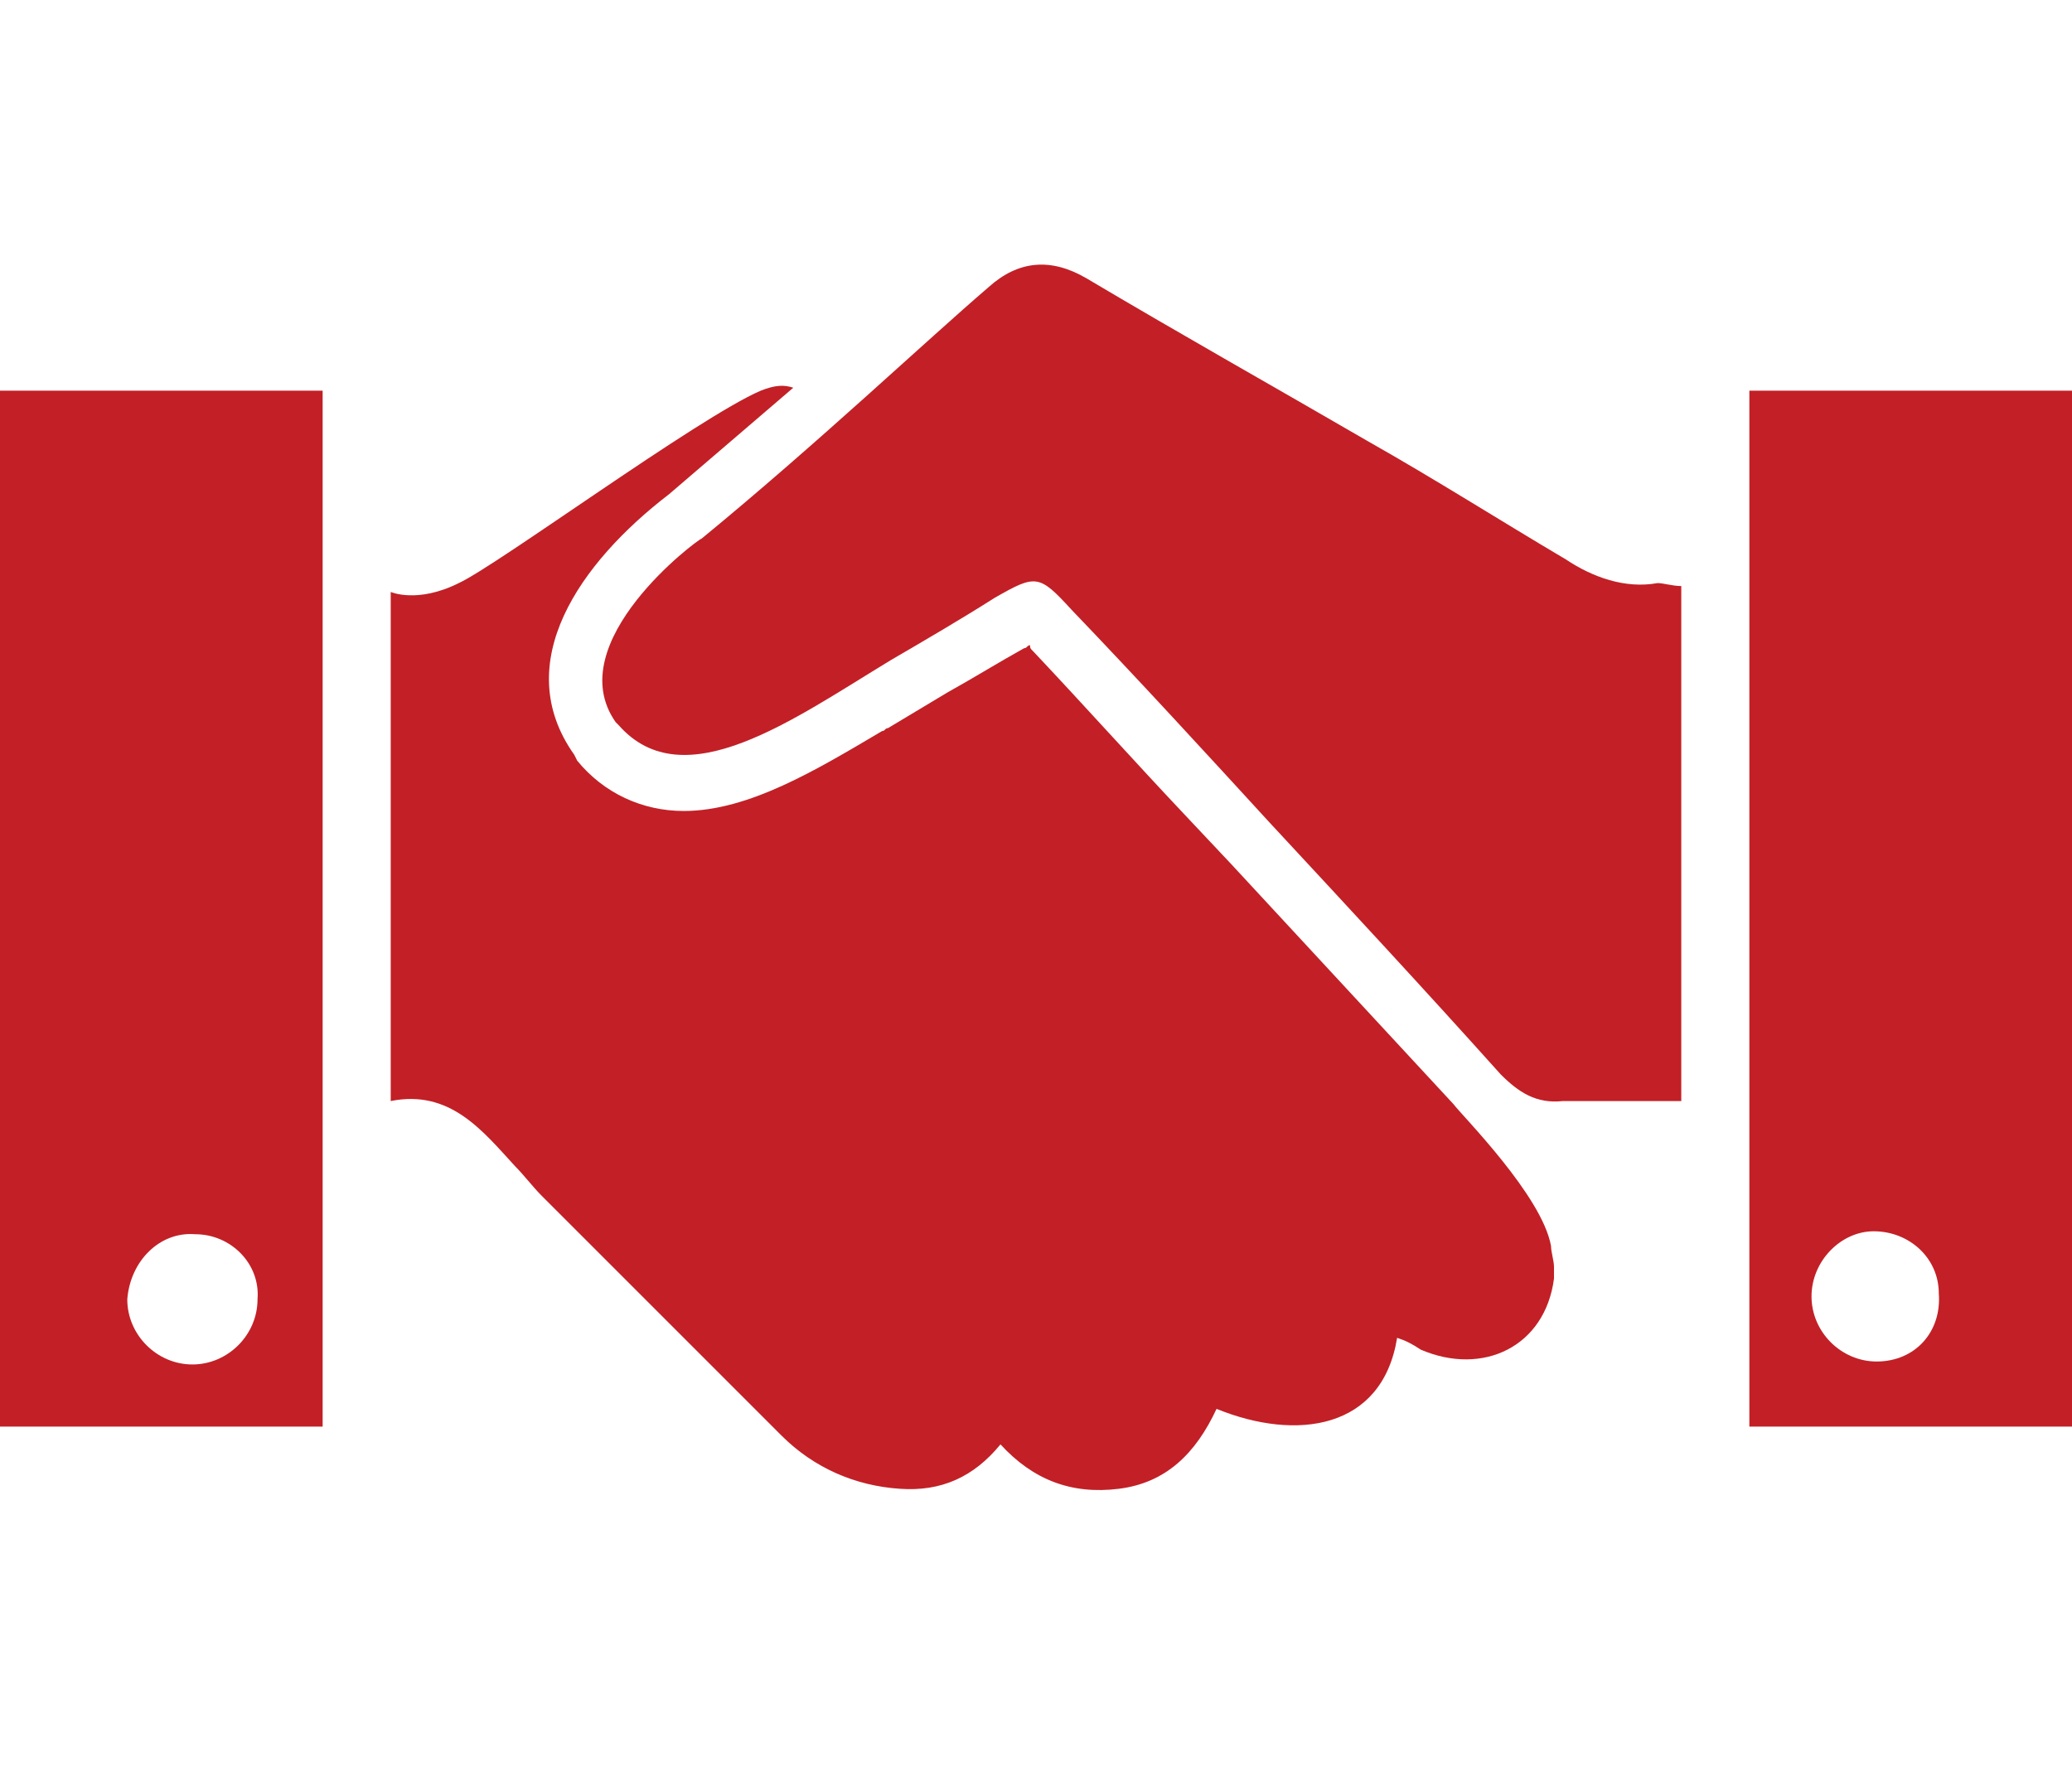 <?xml version="1.0" encoding="utf-8"?>
<!-- Generator: Adobe Illustrator 17.1.0, SVG Export Plug-In . SVG Version: 6.00 Build 0)  -->
<!DOCTYPE svg PUBLIC "-//W3C//DTD SVG 1.1//EN" "http://www.w3.org/Graphics/SVG/1.1/DTD/svg11.dtd">
<svg version="1.1" id="Layer_1" xmlns="http://www.w3.org/2000/svg" xmlns:xlink="http://www.w3.org/1999/xlink" x="0px" y="0px"
	 width="70px" height="60px" viewBox="0 0 70 60" enable-background="new 0 0 70 60" xml:space="preserve">
<path fill="#C22026" d="M59.1,13.2c0,11.7,0,23.3,0,35c3.7,0,7.3,0,10.9,0c0-11.7,0-23.3,0-35C66.4,13.2,62.7,13.2,59.1,13.2z
	 M63.4,46c-1.2,0-2.2-1-2.2-2.2c0-1.2,1-2.2,2.1-2.2c1.2,0,2.2,0.9,2.2,2.1C65.6,45,64.7,46,63.4,46z"/>
<path fill="#C22026" d="M0,48.2c3.6,0,7.2,0,10.9,0c0-11.7,0-23.3,0-35c-3.6,0-7.3,0-10.9,0C0,24.9,0,36.5,0,48.2z M6.6,41.7
	c1.2,0,2.2,1,2.1,2.2c0,1.2-1,2.2-2.2,2.2c-1.2,0-2.2-1-2.2-2.2C4.4,42.6,5.4,41.6,6.6,41.7z"/>
<path fill="#C22026" d="M52.9,18.9c-2.2-1.3-4.4-2.7-6.7-4c-3.1-1.8-6.3-3.6-9.5-5.5c-1.2-0.7-2.3-0.6-3.3,0.3
	c-2.1,1.8-5.8,5.3-9.7,8.5c-0.1,0-4.8,3.5-2.9,6.2c0,0,0.1,0.1,0.1,0.1c2.2,2.5,5.9-0.2,9.2-2.2v0c1.2-0.7,2.4-1.4,3.5-2.1
	c1.4-0.8,1.5-0.8,2.6,0.4c2.3,2.4,4.5,4.8,6.7,7.2c2.6,2.8,5.2,5.6,7.8,8.5c0.6,0.6,1.2,1,2.1,0.9c1.4,0,3.4,0,4,0
	c0-5.8,0-11.6,0-17.4c-0.3,0-0.6-0.1-0.8-0.1C54.9,19.9,53.8,19.5,52.9,18.9z"/>
<path fill="#C22026" d="M49.1,37.3c-2.5-2.7-5-5.4-7.5-8.1L40,27.5c-1.7-1.8-3.4-3.7-5.1-5.5c-0.1-0.1-0.1-0.1-0.1-0.2
	c-0.1,0-0.1,0.1-0.2,0.1c-0.9,0.5-1.7,1-2.6,1.5l-2,1.2c-0.1,0-0.1,0.1-0.2,0.1c-2.2,1.3-4.5,2.7-6.7,2.7c-1.4,0-2.7-0.6-3.6-1.7
	l-0.1-0.2c-2.2-3.1,0.2-6.5,3.2-8.8c1.4-1.2,2.8-2.4,4.2-3.6c-0.3-0.1-0.6-0.1-1.1,0.1c-2.1,0.9-8.9,5.9-10.2,6.5
	c-1.4,0.7-2.3,0.3-2.3,0.3c0,5.7,0,11.4,0,17.2c2-0.4,3.1,1,4.2,2.2c0.3,0.3,0.6,0.7,0.9,1c2.7,2.7,5.4,5.4,8.1,8.1
	c1.1,1.1,2.5,1.7,4,1.8c1.4,0.1,2.5-0.4,3.4-1.5c1.1,1.2,2.4,1.7,4,1.5c1.6-0.2,2.6-1.2,3.3-2.7c2.7,1.1,5.6,0.7,6.1-2.4
	c0.3,0.1,0.5,0.2,0.8,0.4c2.1,0.9,4.2-0.1,4.5-2.4c0-0.1,0-0.2,0-0.4c0-0.2-0.1-0.5-0.1-0.7C52.1,40.4,49.4,37.7,49.1,37.3z"/>
</svg>
